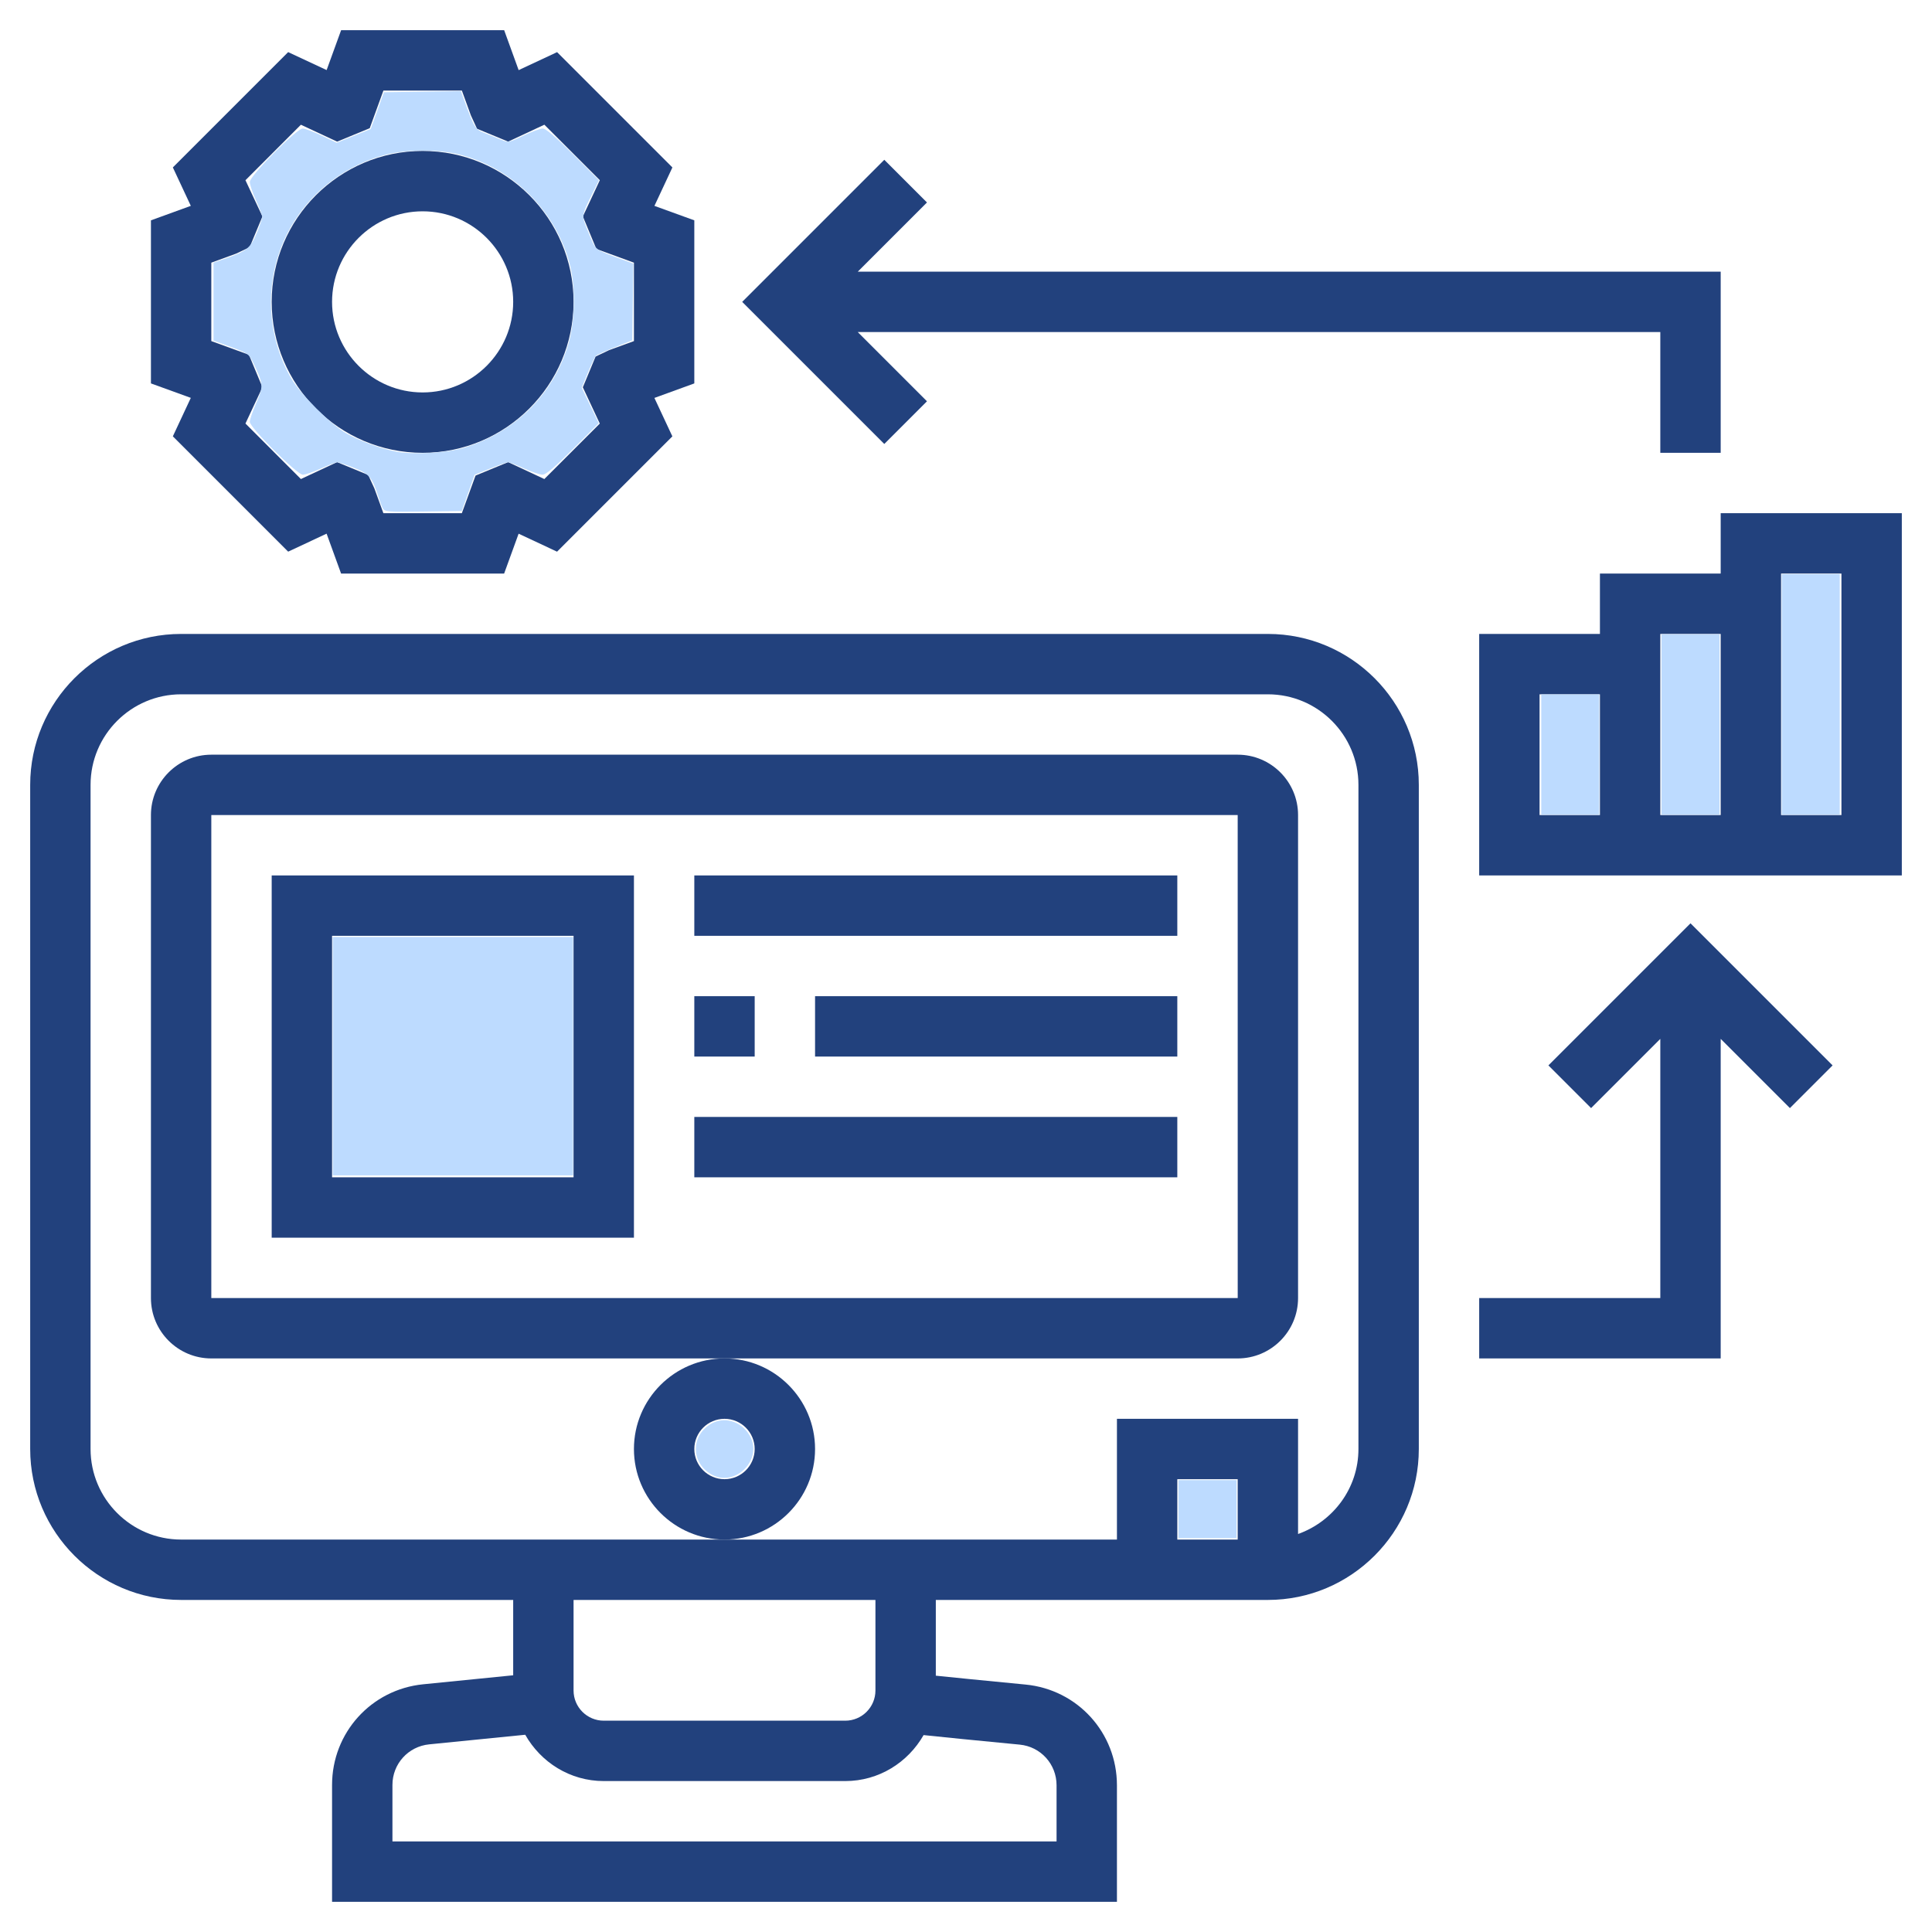 <?xml version="1.0" encoding="UTF-8" standalone="no"?>
<svg
   xmlns:dc="http://purl.org/dc/elements/1.1/"
   xmlns:cc="http://creativecommons.org/ns#"
   xmlns:rdf="http://www.w3.org/1999/02/22-rdf-syntax-ns#"
   xmlns:svg="http://www.w3.org/2000/svg"
   xmlns="http://www.w3.org/2000/svg"
   xmlns:sodipodi="http://sodipodi.sourceforge.net/DTD/sodipodi-0.dtd"
   xmlns:inkscape="http://www.inkscape.org/namespaces/inkscape"
   id="Layer_5"
   enable-background="new 0 0 64 64"
   height="512"
   viewBox="0 0 64 64"
   width="512"
   version="1.1"
   sodipodi:docname="it-compliance.svg"
   inkscape:version="1.0.1 (0767f8302a, 2020-10-17)">
  <defs
     id="defs33" />
  <sodipodi:namedview
     pagecolor="#ffffff"
     bordercolor="#666666"
     borderopacity="1"
     objecttolerance="10"
     gridtolerance="10"
     guidetolerance="10"
     inkscape:pageopacity="0"
     inkscape:pageshadow="2"
     inkscape:window-width="3368"
     inkscape:window-height="1376"
     id="namedview31"
     showgrid="false"
     inkscape:zoom="1.8203125"
     inkscape:cx="256"
     inkscape:cy="256"
     inkscape:window-x="1992"
     inkscape:window-y="27"
     inkscape:window-maximized="1"
     inkscape:current-layer="Layer_5" />
  <g
     id="g28">
    <path
       d="m42 21h-36c-2.757 0-5 2.243-5 5v22c0 2.757 2.243 5 5 5h11v2.496l-2.98.298c-1.722.171-3.02 1.604-3.02 3.335v3.871h26v-3.86c0-1.736-1.302-3.171-3.029-3.337-1.488-.143-2.403-.235-2.971-.294v-2.509h11c2.757 0 5-2.243 5-5v-22c0-2.757-2.243-5-5-5zm-7 38.14v1.86h-22v-1.871c0-.698.523-1.276 1.218-1.345l3.181-.318c.516.911 1.482 1.534 2.601 1.534h8c1.115 0 2.078-.618 2.595-1.523.666.071 1.726.176 3.184.316.696.067 1.221.646 1.221 1.347zm-6-3.14c0 .552-.449 1-1 1h-8c-.551 0-1-.448-1-1v-3h10zm12-5h-2v-2h2zm4-3c0 1.302-.839 2.402-2 2.816v-3.816h-6v4h-13-18c-1.654 0-3-1.346-3-3v-22c0-1.654 1.346-3 3-3h36c1.654 0 3 1.346 3 3z"
       id="path2"
       style="fill:#22417d;fill-opacity:1" />
    <path
       d="m43 43v-16c0-1.103-.897-2-2-2h-34c-1.103 0-2 .897-2 2v16c0 1.103.897 2 2 2h17 17c1.103 0 2-.897 2-2zm-36 0v-16h34l.001 16z"
       id="path4"
       style="fill:#22417d;fill-opacity:1" />
    <path
       d="m27 48c0-1.654-1.346-3-3-3s-3 1.346-3 3 1.346 3 3 3 3-1.346 3-3zm-3 1c-.551 0-1-.448-1-1s.449-1 1-1 1 .448 1 1-.449 1-1 1z"
       id="path6"
       style="fill:#22417d;fill-opacity:1" />
    <path
       d="m5.726 14.454 3.82 3.82 1.273-.596.48 1.322h5.401l.48-1.321 1.273.596 3.82-3.82-.595-1.273 1.322-.481v-5.402l-1.321-.479.595-1.273-3.82-3.82-1.273.596-.48-1.323h-5.401l-.48 1.321-1.274-.595-3.82 3.82.595 1.273-1.321.48v5.402l1.321.479zm1.274-5.753.823-.3.447-.212.423-1.019-.562-1.2 1.837-1.838 1.2.56 1.08-.445.453-1.247h2.599l.299.823.203.442 1.031.426 1.2-.56 1.837 1.838-.562 1.201.447 1.077 1.245.454v2.598l-.823.3-.447.212-.423 1.019.562 1.201-1.837 1.838-1.198-.56-1.081.445-.454 1.246h-2.599l-.299-.823-.204-.443-1.031-.425-1.198.56-1.837-1.839.562-1.201-.447-1.077-1.246-.453z"
       id="path8"
       style="fill:#22417d;fill-opacity:1" />
    <path
       d="m14 15c2.757 0 5-2.243 5-5s-2.243-5-5-5-5 2.243-5 5 2.243 5 5 5zm0-8c1.654 0 3 1.346 3 3s-1.346 3-3 3-3-1.346-3-3 1.346-3 3-3z"
       id="path10"
       style="fill:#22417d;fill-opacity:1" />
    <path
       d="m30.707 13.293-2.293-2.293h26.586v4h2v-6h-28.586l2.293-2.293-1.414-1.414-4.707 4.707 4.707 4.707z"
       id="path12"
       style="fill:#22417d;fill-opacity:1" />
    <path
       d="m51.293 35.293 1.414 1.414 2.293-2.293v8.586h-6v2h8v-10.586l2.293 2.293 1.414-1.414-4.707-4.707z"
       id="path14"
       style="fill:#22417d;fill-opacity:1" />
    <path
       d="m57 17v2h-4v2h-4v8h14v-12zm-6 6h2v4h-2zm4-2h2v6h-2zm6 6h-2v-8h2z"
       id="path16"
       style="fill:#22417d;fill-opacity:1" />
    <path
       d="m9 41h12v-12h-12zm2-10h8v8h-8z"
       id="path18"
       style="fill:#22417d;fill-opacity:1" />
    <path
       d="m23 29h16v2h-16z"
       id="path20"
       style="fill:#22417d;fill-opacity:1" />
    <path
       d="m23 37h16v2h-16z"
       id="path22"
       style="fill:#22417d;fill-opacity:1" />
    <path
       d="m23 33h2v2h-2z"
       id="path24"
       style="fill:#22417d;fill-opacity:1" />
    <path
       d="m27 33h12v2h-12z"
       id="path26"
       style="fill:#22417d;fill-opacity:1" />
  </g>
  <path
     style="fill:#bddbff;fill-rule:evenodd;stroke-width:0.549;stroke-miterlimit:2"
     d="M 88.172,279.897 V 248.309 H 120.034 151.897 V 279.897 311.485 H 120.034 88.172 Z"
     id="path860"
     transform="scale(0.125)" />
  <path
     style="fill:#bddbff;fill-rule:evenodd;stroke-width:0.549;stroke-miterlimit:2;fill-opacity:1"
     d="m 101.454,134.742 c -0.277,-0.535 -0.816,-1.962 -1.199,-3.171 -1.6,-5.053 -2.415,-6.015 -6.425,-7.588 -2.07,-0.812 -4.071,-1.476 -4.448,-1.476 -0.377,0 -2.321,0.742 -4.32,1.648 -1.999,0.906 -4.161,1.648 -4.803,1.648 -1.534,0 -14.061,-12.486 -14.063,-14.017 -7.69e-4,-0.6 0.783,-2.876 1.741,-5.059 1.924,-4.381 1.877,-4.983 -0.824,-10.585 -1.126,-2.336 -1.439,-2.558 -5.859,-4.169 L 56.584,90.271 V 79.935 69.598 l 2.753,-0.936 c 5.953,-2.024 7.05,-2.887 8.666,-6.822 0.82,-1.997 1.491,-3.962 1.491,-4.368 0,-0.405 -0.742,-2.373 -1.648,-4.372 -0.906,-1.999 -1.648,-4.193 -1.648,-4.875 0,-1.633 12.399,-14.166 14.015,-14.166 0.618,0 2.897,0.85 5.066,1.89 l 3.943,1.89 4.506,-1.818 4.506,-1.818 1.758,-4.879 1.758,-4.879 10.198,-0.149 10.198,-0.149 1.155,3.171 c 2.363,6.488 2.712,7.028 5.15,7.956 1.264,0.482 3.193,1.26 4.286,1.73 1.938,0.834 2.084,0.808 5.95,-1.045 2.18,-1.045 4.503,-1.899 5.163,-1.899 0.804,0 3.457,2.263 8.04,6.857 l 6.841,6.857 -1.566,3.169 c -3.216,6.505 -3.16,5.979 -1.149,10.817 1.981,4.768 1.227,4.184 9.219,7.139 l 2.621,0.969 -0.149,10.163 -0.149,10.163 -4.594,1.825 c -2.527,1.004 -4.803,2.033 -5.057,2.288 -0.255,0.255 -1.203,2.257 -2.107,4.449 l -1.644,3.986 2.257,4.704 2.257,4.704 -6.81,6.826 c -4.749,4.76 -7.19,6.826 -8.066,6.826 -0.691,0 -2.892,-0.742 -4.891,-1.648 -1.999,-0.906 -3.91,-1.649 -4.245,-1.651 -0.336,-0.002 -2.472,0.746 -4.747,1.661 l -4.137,1.664 -1.695,4.794 -1.695,4.794 -10.212,0.149 c -9.307,0.136 -10.256,0.063 -10.714,-0.824 z m 21.602,-16.104 c 13.905,-4.287 24.204,-14.816 27.835,-28.459 1.432,-5.381 1.552,-14.188 0.266,-19.487 -3.527,-14.533 -15.294,-26.331 -29.749,-29.827 -5.653,-1.367 -14.248,-1.245 -19.746,0.28 -12.387,3.437 -22.504,12.487 -27.086,24.229 -4.47,11.457 -3.46,24.548 2.707,35.068 2.348,4.005 10.271,11.928 14.276,14.276 3.596,2.108 9.457,4.25 13.709,5.01 4.567,0.817 13.348,0.279 17.788,-1.089 z"
     id="path862"
     transform="scale(0.125)" />
  <path
     style="fill:#bddbff;fill-rule:evenodd;stroke-width:0.549;stroke-miterlimit:2"
     d="m 408.446,199.966 v -15.931 h 7.691 7.691 v 15.931 15.931 h -7.691 -7.691 z"
     id="path864"
     transform="scale(0.125)" />
  <path
     style="fill:#bddbff;fill-rule:evenodd;stroke-width:0.549;stroke-miterlimit:2"
     d="M 440.309,192 V 168.103 H 448 455.691 V 192 215.897 H 448 440.309 Z"
     id="path866"
     transform="scale(0.125)" />
  <path
     style="fill:#bddbff;fill-rule:evenodd;stroke-width:0.549;stroke-miterlimit:2"
     d="m 472.172,184.034 v -31.863 h 7.691 7.691 v 31.863 31.863 h -7.691 -7.691 z"
     id="path868"
     transform="scale(0.125)" />
  <path
     style="fill:#bddbff;fill-rule:evenodd;stroke-width:0.549;stroke-miterlimit:2"
     d="m 188.287,390.595 c -5.183,-3.16 -5.183,-10.031 0,-13.19 3.493,-2.13 8.025,-0.863 10.308,2.882 3.915,6.422 -3.887,14.224 -10.308,10.308 z"
     id="path870"
     transform="scale(0.125)" />
  <path
     style="fill:#bddbff;fill-rule:evenodd;stroke-width:0.549;stroke-miterlimit:2"
     d="m 312.309,399.931 v -7.691 H 320 h 7.691 v 7.691 7.691 H 320 312.309 Z"
     id="path874"
     transform="scale(0.125)" />
</svg>
